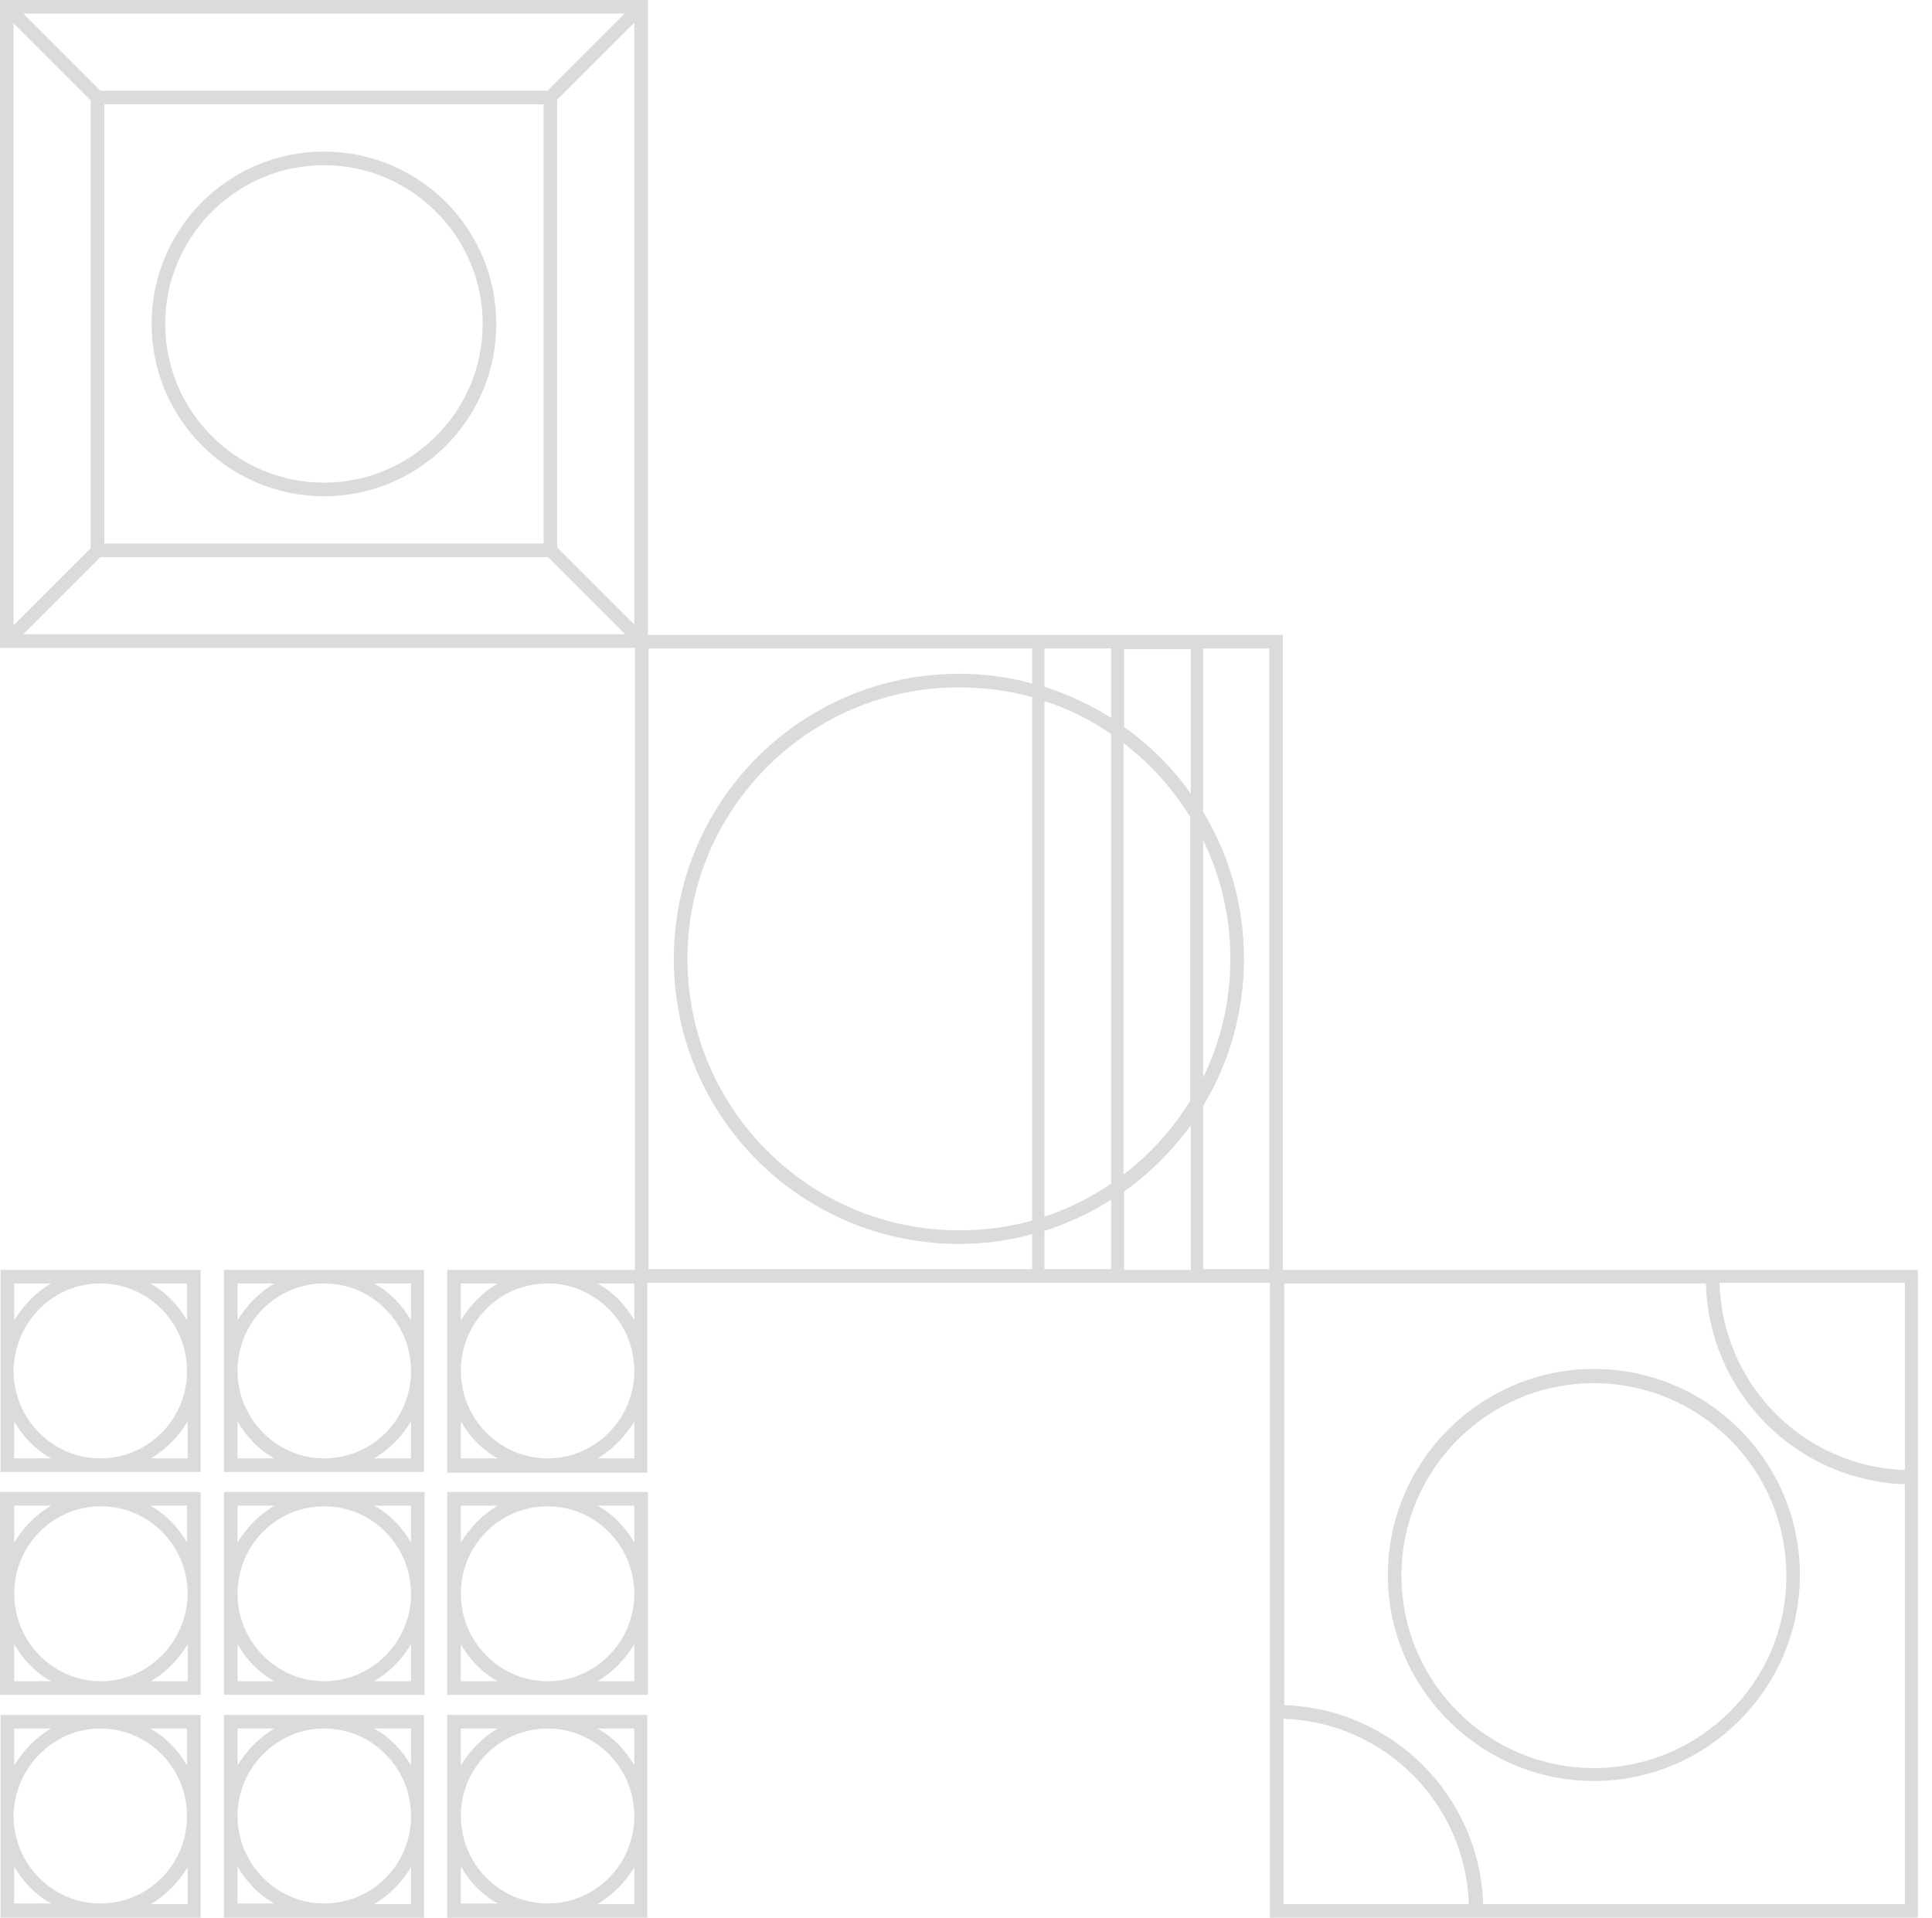 <svg width="136" height="135" viewBox="0 0 136 135" fill="none" xmlns="http://www.w3.org/2000/svg">
<path d="M7.062 105.035H0V119.311H7.062H14.124V105.035H7.062C7.108 105.035 7.108 105.035 7.062 105.035ZM1.002 105.993H3.599C2.506 106.632 1.64 107.544 1.002 108.593V105.993ZM1.002 118.353V115.753C1.64 116.848 2.506 117.76 3.599 118.353H1.002ZM13.168 118.353H10.616C11.71 117.715 12.575 116.802 13.213 115.753V118.353H13.168ZM7.108 118.353C3.736 118.353 1.002 115.571 1.002 112.196C1.002 108.775 3.736 106.039 7.108 106.039C10.479 106.039 13.213 108.821 13.213 112.196C13.168 115.571 10.434 118.353 7.108 118.353ZM13.168 105.993V108.593C12.53 107.498 11.664 106.586 10.57 105.993H13.168Z" fill="#DBDBDB"/>
<path d="M22.828 105.035H15.766V119.311H22.828H29.89V105.035H22.828ZM16.722 105.993H19.32C18.226 106.632 17.36 107.544 16.722 108.593V105.993ZM16.722 118.353V115.753C17.36 116.848 18.226 117.76 19.32 118.353H16.722ZM28.933 118.353H26.336C27.43 117.715 28.295 116.802 28.933 115.753V118.353ZM22.828 118.353C19.456 118.353 16.722 115.571 16.722 112.196C16.722 108.775 19.456 106.039 22.828 106.039C26.2 106.039 28.933 108.821 28.933 112.196C28.933 115.571 26.2 118.353 22.828 118.353ZM28.933 105.993V108.593C28.295 107.498 27.43 106.586 26.336 105.993H28.933Z" fill="#DBDBDB"/>
<path d="M38.547 105.035H31.484V119.311H38.547H45.609V105.035H38.547ZM32.441 105.993H35.038C33.945 106.632 33.079 107.544 32.441 108.593V105.993ZM32.441 118.353V115.753C33.079 116.848 33.945 117.76 35.038 118.353H32.441ZM44.652 118.353H42.055C43.148 117.715 44.014 116.802 44.652 115.753V118.353ZM38.547 118.353C35.175 118.353 32.441 115.571 32.441 112.196C32.441 108.775 35.175 106.039 38.547 106.039C41.918 106.039 44.652 108.821 44.652 112.196C44.652 115.571 41.918 118.353 38.547 118.353ZM44.652 105.993V108.593C44.014 107.498 43.148 106.586 42.055 105.993H44.652Z" fill="#DBDBDB"/>
<path d="M0.043 103.622H14.122V89.392H0.043V103.622ZM13.165 102.664H10.614C11.707 102.025 12.573 101.113 13.211 100.064V102.664H13.165ZM13.165 90.35V92.949C12.527 91.855 11.662 90.943 10.568 90.35H13.165ZM1 90.35H3.597C2.503 90.988 1.638 91.9 1 92.949V90.35ZM7.06 90.35C10.431 90.35 13.165 93.132 13.165 96.507C13.165 99.927 10.431 102.664 7.06 102.664C3.688 102.664 0.954 99.882 0.954 96.507C1 93.086 3.734 90.35 7.06 90.35ZM1 100.064C1.638 101.159 2.503 102.071 3.597 102.664H1V100.064Z" fill="#DBDBDB"/>
<path d="M15.766 103.622H29.845V89.392H15.766V103.622ZM28.933 102.664H26.336C27.43 102.025 28.295 101.113 28.933 100.064V102.664ZM28.933 90.35V92.949C28.295 91.855 27.43 90.943 26.336 90.35H28.933ZM16.722 90.35H19.32C18.226 90.988 17.36 91.9 16.722 92.949V90.35ZM22.828 90.35C26.2 90.35 28.933 93.132 28.933 96.507C28.933 99.927 26.2 102.664 22.828 102.664C19.456 102.664 16.722 99.882 16.722 96.507C16.722 93.086 19.456 90.35 22.828 90.35ZM16.722 100.064C17.36 101.159 18.226 102.071 19.32 102.664H16.722V100.064Z" fill="#DBDBDB"/>
<path d="M31.484 89.392V103.667H45.563V89.392H31.484ZM32.441 90.35H35.038C33.945 90.988 33.079 91.9 32.441 92.949V90.35ZM32.441 102.664V100.064C33.079 101.159 33.945 102.071 35.038 102.664H32.441ZM44.652 102.664H42.055C43.148 102.025 44.014 101.113 44.652 100.064V102.664ZM38.547 102.664C35.175 102.664 32.441 99.882 32.441 96.507C32.441 93.086 35.175 90.35 38.547 90.35C41.918 90.35 44.652 93.132 44.652 96.507C44.652 99.882 41.918 102.664 38.547 102.664ZM44.652 92.949C44.014 91.855 43.148 90.943 42.055 90.35H44.652V92.949Z" fill="#DBDBDB"/>
<path d="M0.043 135H14.122V120.725H0.043V135ZM13.165 134.042H10.614C11.707 133.404 12.573 132.492 13.211 131.443V134.042H13.165ZM13.165 121.682V124.282C12.527 123.188 11.662 122.275 10.568 121.682H13.165ZM1 121.682H3.597C2.503 122.321 1.638 123.233 1 124.282V121.682ZM7.06 121.682C10.431 121.682 13.165 124.465 13.165 127.84C13.165 131.26 10.431 133.997 7.06 133.997C3.688 133.997 0.954 131.215 0.954 127.84C1 124.465 3.734 121.682 7.06 121.682ZM1 131.397C1.638 132.492 2.503 133.404 3.597 133.997H1V131.397Z" fill="#DBDBDB"/>
<path d="M15.766 135H29.845V120.725H15.766V135ZM28.933 134.042H26.336C27.43 133.404 28.295 132.492 28.933 131.443V134.042ZM28.933 121.682V124.282C28.295 123.188 27.43 122.275 26.336 121.682H28.933ZM16.722 121.682H19.32C18.226 122.321 17.36 123.233 16.722 124.282V121.682ZM22.828 121.682C26.2 121.682 28.933 124.465 28.933 127.84C28.933 131.26 26.2 133.997 22.828 133.997C19.456 133.997 16.722 131.215 16.722 127.84C16.722 124.465 19.456 121.682 22.828 121.682ZM16.722 131.397C17.36 132.492 18.226 133.404 19.32 133.997H16.722V131.397Z" fill="#DBDBDB"/>
<path d="M31.484 135H45.563V120.725H31.484V135ZM44.652 134.042H42.055C43.148 133.404 44.014 132.492 44.652 131.443V134.042ZM44.652 121.682V124.282C44.014 123.188 43.148 122.275 42.055 121.682H44.652ZM32.441 121.682H35.038C33.945 122.321 33.079 123.233 32.441 124.282V121.682ZM38.547 121.682C41.918 121.682 44.652 124.465 44.652 127.84C44.652 131.26 41.918 133.997 38.547 133.997C35.175 133.997 32.441 131.215 32.441 127.84C32.441 124.465 35.175 121.682 38.547 121.682ZM32.441 131.397C33.079 132.492 33.945 133.404 35.038 133.997H32.441V131.397Z" fill="#DBDBDB"/>
<path d="M0 0V45.608H45.608V0H0ZM43.966 0.958L38.539 6.385H7.069L1.642 0.958H43.966ZM38.265 7.343V38.265H7.343V7.343H38.265ZM0.958 1.642L6.385 7.069V38.584L0.958 44.012V1.642ZM1.642 44.65L7.069 39.223H38.584L44.012 44.65H1.642ZM44.65 43.966L39.223 38.539V7.024L44.65 1.596V43.966Z" fill="#DBDBDB"/>
<path d="M22.804 34.936C29.508 34.936 34.935 29.508 34.935 22.804C34.935 16.1 29.508 10.672 22.804 10.672C16.099 10.672 10.672 16.1 10.672 22.804C10.672 29.463 16.099 34.936 22.804 34.936ZM22.804 11.63C28.961 11.63 33.978 16.647 33.978 22.804C33.978 28.961 28.961 33.978 22.804 33.978C16.646 33.978 11.63 28.961 11.63 22.804C11.63 16.647 16.646 11.63 22.804 11.63Z" fill="#DBDBDB"/>
<path d="M90.303 44.696H44.695V90.304H90.303V44.696ZM83.781 77.488C82.55 79.495 80.954 81.274 79.084 82.688V52.312C80.954 53.726 82.55 55.505 83.781 57.512V77.488ZM84.694 59.154C85.925 61.662 86.609 64.49 86.609 67.5C86.609 70.51 85.925 73.338 84.694 75.846V59.154ZM73.52 49.348C75.207 49.895 76.758 50.671 78.217 51.674V83.326C76.803 84.284 75.207 85.105 73.52 85.652V49.348ZM72.653 85.926C71.011 86.382 69.278 86.61 67.499 86.61C56.964 86.61 48.39 78.035 48.39 67.5C48.39 56.965 56.964 48.39 67.499 48.39C69.278 48.39 71.011 48.618 72.653 49.074V85.926ZM73.52 48.345V45.654H78.217V50.534C76.758 49.622 75.207 48.892 73.52 48.345ZM78.217 84.466V89.346H73.52V86.655C75.207 86.108 76.758 85.378 78.217 84.466ZM79.129 83.873C80.954 82.596 82.504 81 83.827 79.221V89.392H79.129V83.873ZM79.129 51.172V45.699H83.827V55.87C82.504 54 80.908 52.449 79.129 51.172ZM45.653 45.654H72.653V48.117C71.011 47.66 69.278 47.432 67.499 47.432C56.417 47.432 47.432 56.417 47.432 67.5C47.432 78.583 56.417 87.568 67.499 87.568C69.278 87.568 71.011 87.34 72.653 86.883V89.346H45.653V45.654ZM89.346 89.346H84.694V77.853C86.518 74.843 87.567 71.285 87.567 67.5C87.567 63.715 86.518 60.157 84.694 57.147V45.654H89.346V89.346Z" fill="#DBDBDB"/>
<path d="M89.394 89.392V135H135.003V89.392H89.394ZM90.352 134.042V120.998C97.467 121.226 103.168 126.973 103.396 134.042H90.352ZM134.09 134.042H104.4C104.172 126.426 98.014 120.269 90.398 120.041V90.35H120.089C120.271 98.012 126.428 104.215 134.09 104.488V134.042ZM134.09 103.485C126.976 103.257 121.229 97.465 121.047 90.304H134.09V103.485Z" fill="#DBDBDB"/>
<path d="M112.199 96.37C104.217 96.37 97.695 102.892 97.695 110.873C97.695 118.855 104.217 125.377 112.199 125.377C120.18 125.377 126.702 118.855 126.702 110.873C126.702 102.892 120.226 96.37 112.199 96.37ZM112.199 124.465C104.719 124.465 98.653 118.399 98.653 110.919C98.653 103.439 104.719 97.373 112.199 97.373C119.678 97.373 125.744 103.439 125.744 110.919C125.79 118.353 119.678 124.465 112.199 124.465Z" fill="#DBDBDB"/>
</svg>
